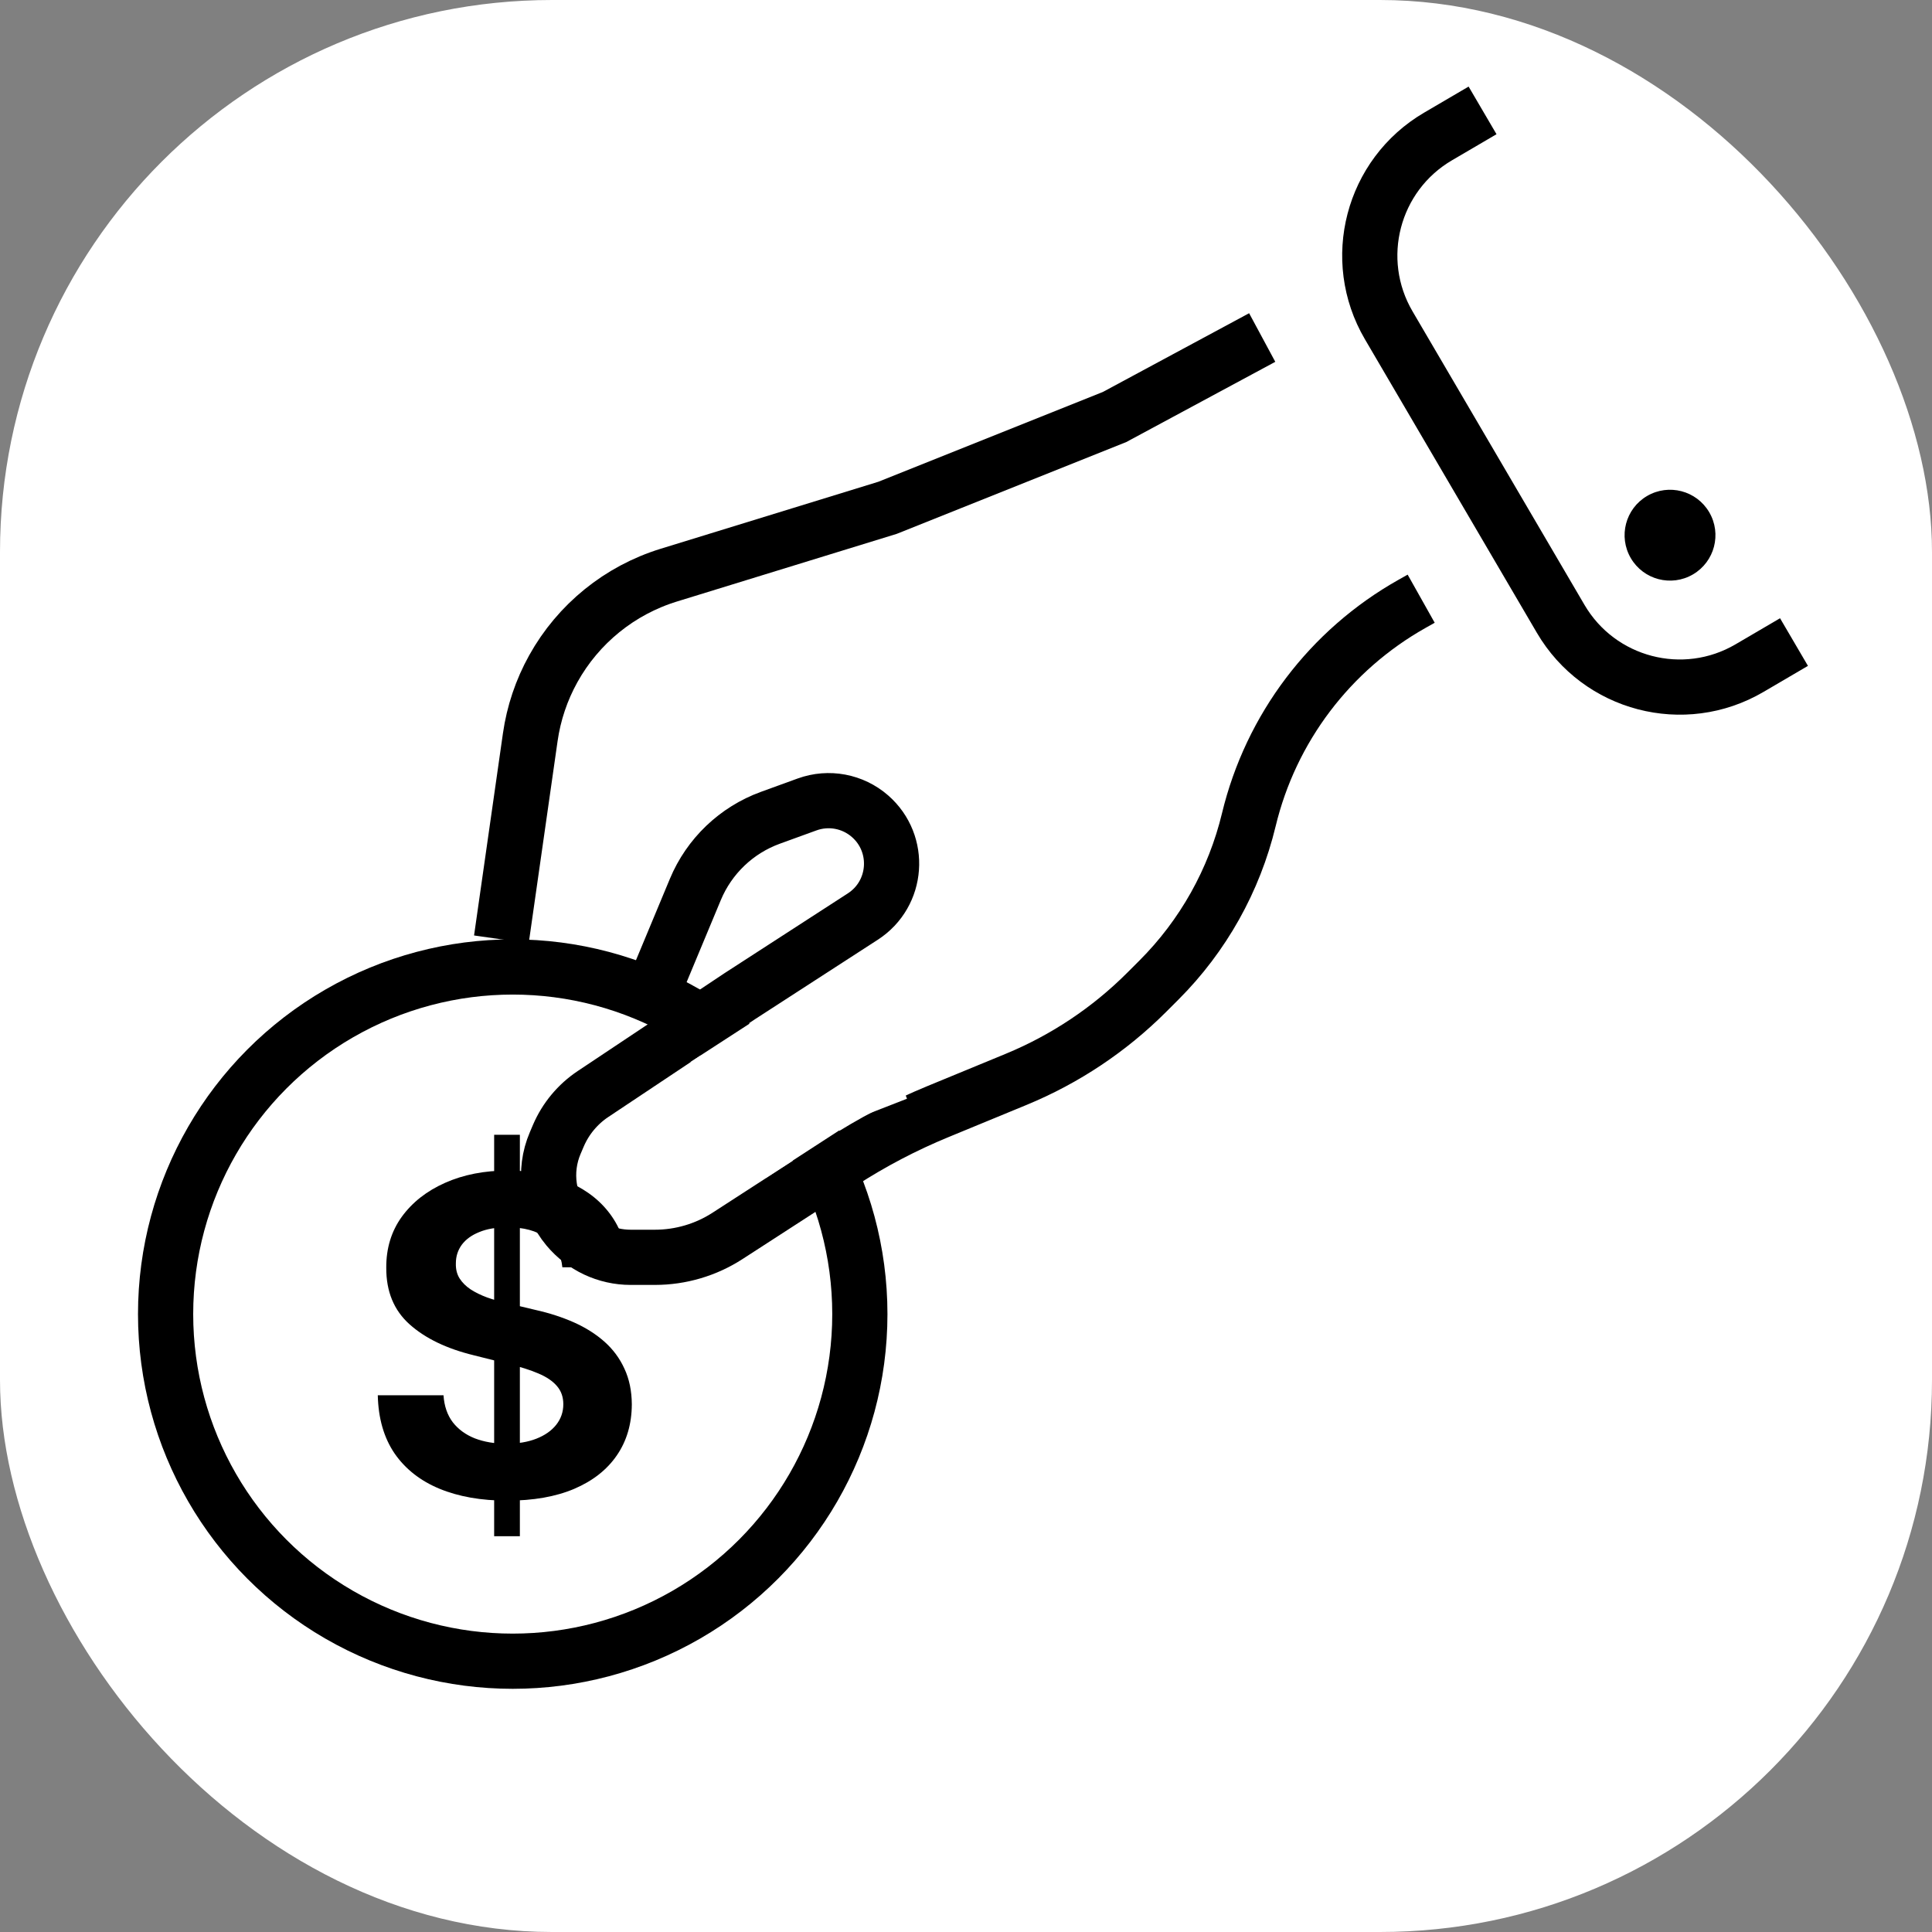 <svg width="70" height="70" viewBox="0 0 70 70" fill="none" xmlns="http://www.w3.org/2000/svg">
<rect x="0" y="0" width="70" height="70" fill="#808080" stroke="none"/>
<rect width="70" height="70" rx="20" fill="white"/>
<path d="M65 23.263L63.387 24.208C61.005 25.604 57.941 24.803 56.546 22.421L50.316 11.786C48.92 9.404 49.721 6.34 52.103 4.945L53.716 4" stroke="black" stroke-width="2"/>
<circle cx="60.508" cy="19.391" r="1.646" transform="rotate(149.639 60.508 19.391)" fill="black"/>
<path d="M17.904 55.661V41.115H18.836V55.661H17.904ZM20.375 45.916C20.33 45.458 20.135 45.102 19.79 44.848C19.445 44.594 18.978 44.467 18.387 44.467C17.985 44.467 17.646 44.524 17.37 44.638C17.093 44.748 16.881 44.901 16.733 45.098C16.589 45.295 16.517 45.519 16.517 45.769C16.51 45.977 16.553 46.159 16.648 46.314C16.747 46.469 16.881 46.604 17.052 46.717C17.222 46.827 17.419 46.924 17.642 47.007C17.866 47.087 18.105 47.155 18.358 47.212L19.404 47.462C19.911 47.575 20.377 47.727 20.802 47.916C21.226 48.106 21.593 48.339 21.904 48.615C22.214 48.892 22.455 49.217 22.625 49.592C22.8 49.967 22.889 50.397 22.892 50.882C22.889 51.594 22.707 52.212 22.347 52.734C21.991 53.253 21.476 53.657 20.802 53.945C20.131 54.229 19.322 54.371 18.375 54.371C17.436 54.371 16.618 54.227 15.921 53.939C15.228 53.651 14.686 53.225 14.296 52.661C13.909 52.092 13.707 51.39 13.688 50.553H16.069C16.095 50.943 16.207 51.269 16.404 51.53C16.605 51.788 16.872 51.983 17.205 52.115C17.542 52.244 17.923 52.308 18.347 52.308C18.764 52.308 19.125 52.248 19.432 52.127C19.743 52.005 19.983 51.837 20.154 51.621C20.324 51.405 20.41 51.157 20.41 50.877C20.41 50.615 20.332 50.395 20.177 50.217C20.025 50.039 19.802 49.888 19.506 49.763C19.214 49.638 18.856 49.524 18.432 49.422L17.165 49.104C16.184 48.865 15.409 48.492 14.841 47.984C14.273 47.477 13.991 46.793 13.995 45.933C13.991 45.229 14.178 44.613 14.557 44.087C14.94 43.56 15.464 43.149 16.131 42.854C16.798 42.558 17.555 42.411 18.404 42.411C19.267 42.411 20.021 42.558 20.665 42.854C21.313 43.149 21.817 43.56 22.177 44.087C22.536 44.613 22.722 45.223 22.733 45.916H20.375Z" fill="black"/>
<circle cx="18.577" cy="47.612" r="12.577" stroke="black" stroke-width="2"/>
<path d="M45.732 12.229L40.383 15.109L32.154 18.4L24.233 20.838C22.452 21.386 20.952 22.601 20.047 24.23V24.23C19.619 25 19.336 25.841 19.212 26.713L18.166 34.035M51.492 21.692L51.163 21.877C48.189 23.55 46.046 26.384 45.247 29.701V29.701C44.717 31.9 43.591 33.909 41.992 35.508L41.549 35.951C40.196 37.304 38.59 38.375 36.822 39.105L33.982 40.276C32.766 40.777 31.599 41.388 30.495 42.103L26.362 44.777C25.578 45.285 24.663 45.555 23.728 45.555H22.849C21.967 45.555 21.131 45.163 20.566 44.485V44.485C19.851 43.627 19.677 42.439 20.118 41.412L20.231 41.147C20.494 40.533 20.93 40.009 21.486 39.638L26.806 36.092L31.261 33.209C32.534 32.385 32.665 30.573 31.524 29.574V29.574C30.898 29.026 30.023 28.863 29.241 29.147L27.912 29.63C26.683 30.077 25.697 31.019 25.194 32.226L23.926 35.269" stroke="black" stroke-width="2"/>
<rect x="25.018" y="38.476" width="7.406" height="5.013" transform="rotate(-32.955 25.018 38.476)" fill="white"/>
<rect x="28.863" y="40.877" width="4.114" height="0.457" transform="rotate(-21.297 28.863 40.877)" fill="white"/>
</svg>
